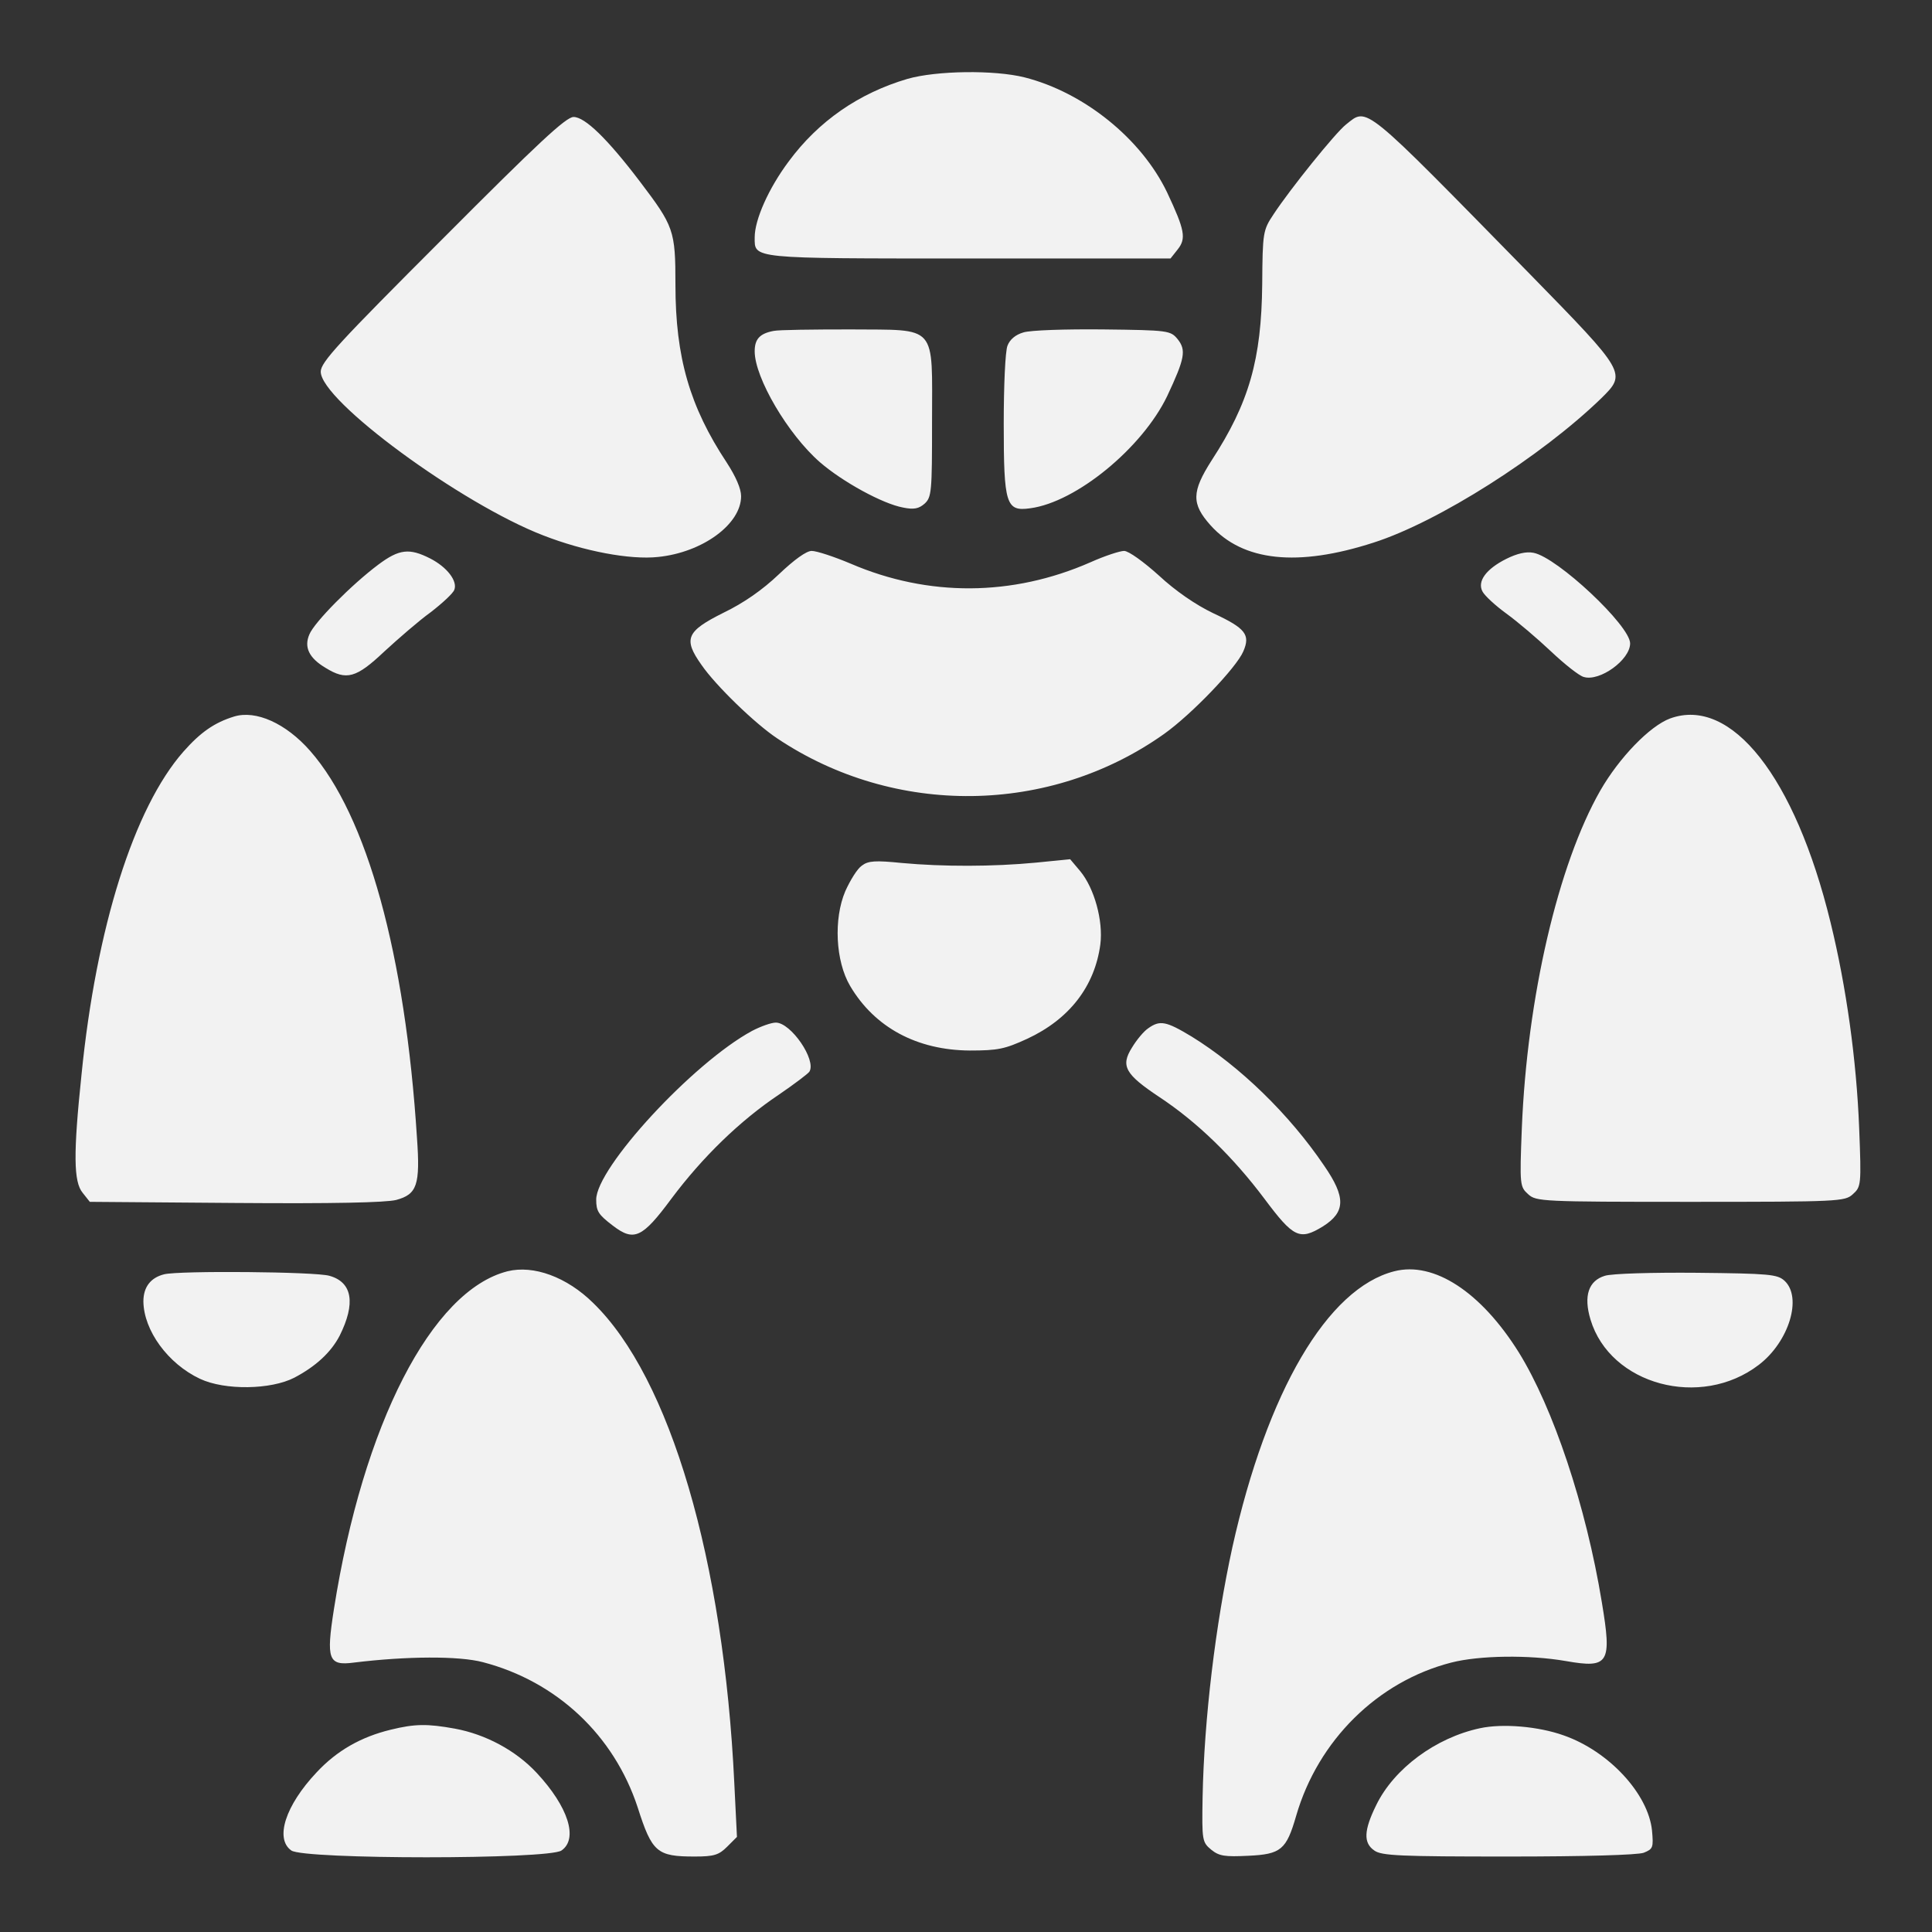 <svg version="1.0" xmlns="http://www.w3.org/2000/svg" width="682.667" height="682.667" viewBox="0 0 512 512"><rect x="0" y="0" width="512" height="512" fill="#333333" stroke="none"/><g fill="#f2f2f2"><path d="M240.5 20.9c-12.9 3.8-23.6 11.2-31.5 21.9-5.3 7.1-9 15.4-9 20.1 0 5.7-1.4 5.6 56.7 5.6h53.5l1.9-2.4c2.3-2.9 1.9-5.1-2.8-15.1-6.8-14.2-22-26.5-37.8-30.5-8-2-23.3-1.8-31 .4zM117.3 63.3C89.6 91 85 96 85 98.5c0 7.7 37.2 35 59 43.4 10.8 4.2 23 6.5 30.4 5.7 11.8-1.2 22-8.7 22-16.1 0-2-1.4-5.2-3.8-8.9-9.8-14.8-13.6-27.9-13.6-47.1 0-14.5-.4-15.5-9.5-27.5-8.6-11.3-14.5-17-17.5-17-2 0-9.4 6.9-34.7 32.3zM356.7 33c-2.8 2.2-14.8 17.1-19.2 23.8-2.8 4.2-2.9 4.8-3 18.5-.2 20-3.5 31.5-13.4 46.7-5.3 8.3-5.4 11.5-.3 17.2 8.6 9.6 23.1 11.1 43.2 4.6 17.2-5.5 44.5-22.9 60.3-38.2 6.8-6.7 6.8-6.7-18.9-33C360.7 27 362.5 28.4 356.7 33zM205 87.7c-3.7.7-5 2.2-5 5.4 0 7 8.8 22 17.3 29.4 6 5.2 16.6 11 22 12 2.9.6 4.2.3 5.7-1 1.9-1.7 2-3.2 2-21.5 0-26.4 1.7-24.5-21.7-24.7-9.8 0-18.9.1-20.3.4zm66.2.4c-2.1.6-3.6 1.9-4.2 3.5-.6 1.4-1 10.7-1 20.7 0 21.4.6 23.3 7 22.4 12.2-1.6 29.7-16 36.3-29.7 4.7-10 5.1-12.2 2.8-15.1-1.9-2.3-2.4-2.4-19.8-2.6-9.8-.1-19.3.2-21.1.8zm-170.9 61.5c-7.1 5.3-17 15.3-18.3 18.5-1.5 3.4-.1 6.3 4.3 8.9 5.5 3.4 8.1 2.7 15.5-4.3 3.7-3.4 9.2-8.2 12.4-10.5 3.1-2.4 5.9-5 6.2-5.9.9-2.3-1.9-6-6.4-8.3-5.5-2.8-8.2-2.5-13.7 1.6zm106.1 2.6c-4.3 4.1-9.3 7.6-14.7 10.2-9.8 4.9-10.7 6.9-5.8 13.8 3.7 5.4 14.2 15.6 20.1 19.5 31.1 20.8 72.2 20.3 102.5-1.2 7.3-5.2 19.2-17.6 21-21.9 1.9-4.4.6-6.1-8-10.1-4.6-2.2-10-5.9-14.4-10-4-3.6-8-6.5-9.2-6.5-1.1 0-5.1 1.3-8.9 3-20.7 9.1-43 9.2-63.5.4-4.5-1.9-9.1-3.4-10.4-3.4-1.4 0-4.6 2.3-8.7 6.2zm192.8-4.1c-5.4 2.7-7.8 6-6.3 8.7.6 1.1 3.4 3.7 6.3 5.8 2.9 2.1 8.2 6.6 11.8 10 3.6 3.4 7.5 6.5 8.7 6.8 4.2 1.3 12.3-4.5 12.3-8.9 0-4.7-19.3-22.8-25.6-24-1.9-.4-4.4.2-7.2 1.6zM62 189.9c-5.2 1.6-8.9 4.2-13.4 9.3-13.1 14.9-23.1 46.6-27 85.6-2.2 21-2.1 28.4.3 31.3l1.9 2.4 38.6.3c25.9.2 39.8-.1 42.6-.8 5.5-1.5 6.4-3.9 5.5-16.5-3.1-48.6-13.2-85.3-28.3-102.5-6.4-7.3-14.4-10.9-20.2-9.1zm380.6.5c-5.4 2-13.5 10.4-18.5 19.1-11.2 19.6-19.4 54.9-20.8 89.5-.6 15.2-.5 15.5 1.7 17.5 2.1 1.9 3.6 2 43 2s40.9-.1 43-2c2.2-2 2.3-2.3 1.7-17.5-.7-18-3.4-37.5-7.6-54.6-9.4-38.5-26.3-59.9-42.5-54zm-214.2 39c-1.2.8-3.1 3.9-4.4 6.8-3.1 7.3-2.6 18.5 1.3 25.1 6.5 11 17.7 17 31.7 17.1 7.5 0 9.3-.4 15.2-3.1 11.2-5.2 17.9-13.9 19.4-25 .8-6.3-1.6-14.9-5.3-19.4l-2.7-3.2-9 .9c-11.5 1.1-24.7 1.1-35.6.1-7-.7-8.9-.6-10.6.7zm-29.1 43.8c-15.7 8.5-41.3 36.3-41.3 44.7 0 3.1.6 4 4.4 6.9 5.6 4.3 7.8 3.3 15.5-7.1 8.3-11.1 18.2-20.7 28.5-27.6 4.1-2.8 7.8-5.6 8.1-6.1 1.9-3.1-4.9-13-8.9-13-1.2 0-4 1-6.3 2.2zm105-.7c-1.2.8-3.1 3.1-4.3 5.1-3.1 4.9-1.8 7.1 7.2 13.1 10 6.6 19.5 15.8 27.9 27 7.7 10.3 9.3 11.1 15.5 7.3 6-3.8 6.1-7.7.3-16.1-9.2-13.6-22.3-26.3-35.1-34.2-6.8-4.1-8.4-4.4-11.5-2.2zm-169.8 64.4c-20.1 5.1-38.3 40.6-46 89.5-2.1 13.4-1.5 15.1 5.3 14.2 13.9-1.7 27.8-1.8 34.2-.1 19.5 5.1 34.7 19.3 41 38.5 3.8 11.9 5.1 13 15.1 13 5.1 0 6.4-.4 8.6-2.6l2.6-2.6-.7-14.2c-2.8-59.1-17-107.5-37.4-127.3-7-6.9-15.8-10.1-22.7-8.4zm235 0c-17.7 4.5-33.7 31.8-42.9 73.1-4.5 20.6-7.5 45.6-7.9 66.3-.2 11.5-.1 11.9 2.3 13.9 2.1 1.7 3.6 1.9 9.8 1.6 8.7-.4 10.1-1.6 12.7-10.6 5.8-20 21.6-35.6 41.1-40.6 7.4-1.9 20.6-2.1 30.4-.4 11.4 2 12.2.6 9.5-15.6-4.2-25.6-12.9-51.5-22-66.2-10-16-22.5-24.2-33-21.5zm-326 .8c-3.6.9-5.5 3.4-5.5 7.2.1 7.7 6.5 16.5 15 20.5 6.6 3.1 18.8 2.9 25-.3 5.7-3 9.7-6.7 12-11.1 4.3-8.6 3.4-14.2-2.7-15.9-3.7-1.1-39.8-1.4-43.8-.4zm381.8.4c-4.3 1.3-5.7 5.3-3.8 11.6 5.2 17.3 29.2 23.8 44.6 12 8-6.1 11.6-17.9 6.8-22.3-1.9-1.7-4-1.9-23.3-2.1-11.6-.1-22.5.2-24.3.8z"/><path d="M103.5 458.4c-7.8 1.9-14.2 5.5-19.6 11.3-8.3 8.8-11.1 17.6-6.7 20.7 3.4 2.4 68.2 2.4 71.6 0 4.5-3.1 1.8-11.6-6.6-20.6-5.5-5.9-13.5-10.2-21.7-11.7-7.2-1.3-10.5-1.3-17 .3zm288.7-.4c-11.7 2.5-22.8 10.7-27.5 20.4-3.3 6.7-3.4 10-.5 12 1.9 1.4 7 1.6 35.5 1.6 20.2 0 34.2-.4 35.9-1 2.5-1 2.6-1.4 2.2-5.9-1-9.7-11.4-21-23.4-25.2-6.7-2.4-16.2-3.2-22.2-1.9z"/></g></svg>